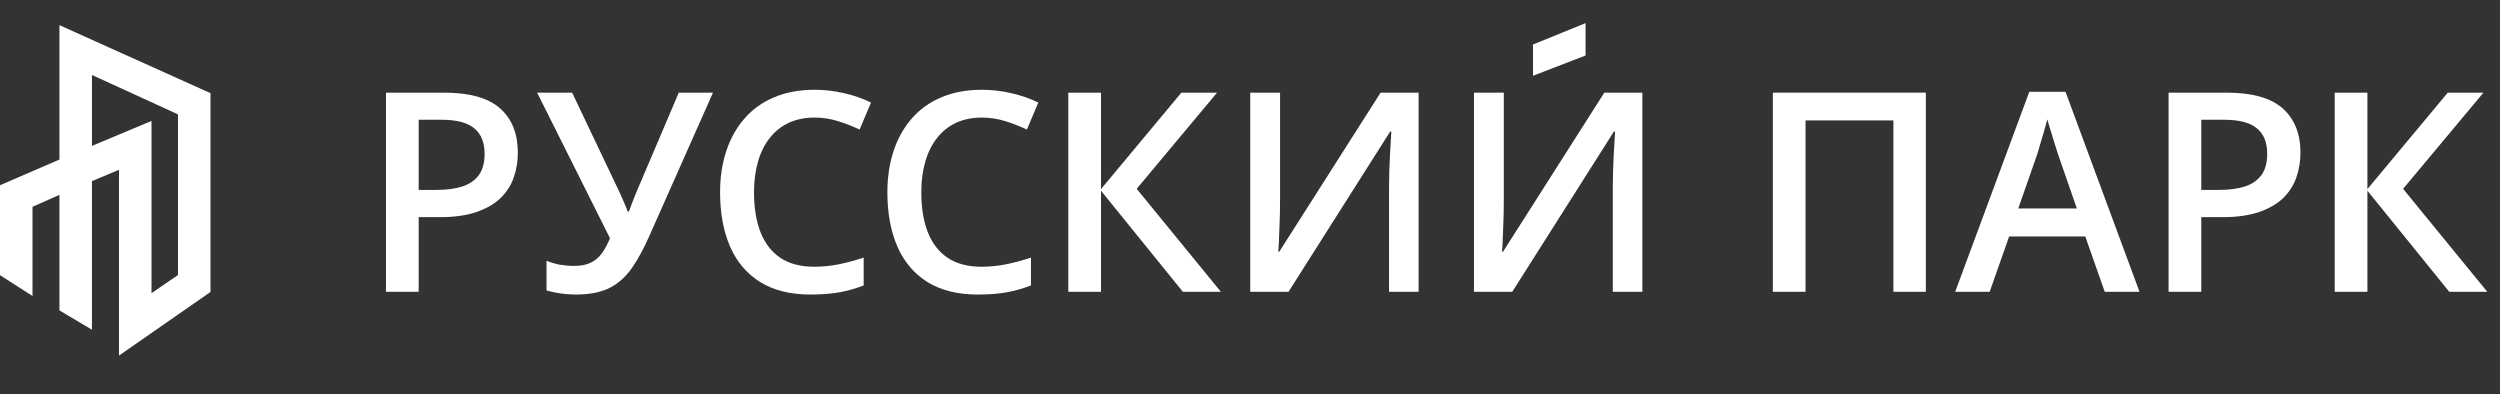 <svg width="203" height="32" viewBox="0 0 203 32" fill="none" xmlns="http://www.w3.org/2000/svg">
<rect x="0" y="0" width="203" height="32" fill="#333333" stroke="none"/>
<path d="M128.748 1.878L124.48 3.615V6.153L128.748 4.505V1.878Z" fill="white"/>
<path d="M66.137 9.547C65.362 9.547 64.669 9.687 64.057 9.967C63.452 10.247 62.94 10.653 62.52 11.184C62.099 11.707 61.778 12.345 61.557 13.097C61.336 13.842 61.225 14.683 61.225 15.619C61.225 16.873 61.402 17.953 61.756 18.86C62.11 19.76 62.648 20.453 63.371 20.94C64.094 21.419 65.008 21.659 66.115 21.659C66.8 21.659 67.468 21.593 68.117 21.46C68.766 21.327 69.437 21.146 70.13 20.918V23.174C69.474 23.433 68.81 23.621 68.139 23.739C67.468 23.857 66.693 23.916 65.816 23.916C64.164 23.916 62.792 23.573 61.701 22.887C60.617 22.201 59.806 21.235 59.267 19.989C58.736 18.742 58.471 17.282 58.471 15.608C58.471 14.384 58.641 13.263 58.98 12.246C59.319 11.228 59.813 10.35 60.462 9.613C61.111 8.868 61.911 8.297 62.862 7.898C63.821 7.493 64.916 7.29 66.148 7.29C66.959 7.29 67.755 7.382 68.537 7.567C69.326 7.744 70.056 7.998 70.727 8.33L69.798 10.52C69.237 10.255 68.651 10.026 68.039 9.834C67.427 9.643 66.793 9.547 66.137 9.547Z" fill="white"/>
<path fill-rule="evenodd" clip-rule="evenodd" d="M40.611 8.806C39.653 7.95 38.13 7.522 36.043 7.522H31.342V23.694H33.997V17.633H35.722C36.902 17.633 37.894 17.492 38.698 17.212C39.509 16.932 40.162 16.552 40.656 16.073C41.15 15.586 41.504 15.03 41.718 14.403C41.939 13.768 42.049 13.101 42.049 12.4C42.049 10.859 41.57 9.661 40.611 8.806ZM33.997 9.724H35.866C37.061 9.724 37.938 9.952 38.499 10.409C39.066 10.867 39.35 11.563 39.35 12.5C39.35 13.201 39.199 13.765 38.897 14.193C38.594 14.62 38.152 14.934 37.569 15.133C36.987 15.325 36.279 15.42 35.446 15.42H33.997V9.724Z" fill="white"/>
<path d="M52.751 19.104L57.895 7.522H55.118L51.734 15.465C51.667 15.627 51.59 15.815 51.501 16.029C51.42 16.243 51.339 16.453 51.258 16.659C51.184 16.858 51.121 17.032 51.07 17.179H50.97C50.911 17.009 50.838 16.825 50.749 16.626C50.668 16.42 50.583 16.22 50.495 16.029C50.406 15.83 50.333 15.667 50.273 15.542L46.457 7.522H43.614L49.532 19.347C49.333 19.834 49.108 20.247 48.858 20.586C48.614 20.918 48.312 21.169 47.95 21.338C47.597 21.508 47.15 21.593 46.612 21.593C46.229 21.593 45.842 21.559 45.451 21.493C45.067 21.419 44.709 21.312 44.378 21.172V23.584C44.724 23.687 45.104 23.768 45.517 23.827C45.93 23.886 46.343 23.916 46.756 23.916C47.892 23.916 48.817 23.731 49.532 23.363C50.248 22.986 50.849 22.441 51.335 21.725C51.83 21.01 52.301 20.136 52.751 19.104Z" fill="white"/>
<path d="M77.641 9.967C78.254 9.687 78.947 9.547 79.721 9.547C80.377 9.547 81.012 9.643 81.624 9.834C82.236 10.026 82.822 10.255 83.382 10.52L84.312 8.33C83.641 7.998 82.91 7.744 82.121 7.567C81.34 7.382 80.543 7.29 79.732 7.29C78.501 7.29 77.406 7.493 76.447 7.898C75.496 8.297 74.695 8.868 74.046 9.613C73.397 10.35 72.903 11.228 72.564 12.246C72.225 13.263 72.055 14.384 72.055 15.608C72.055 17.282 72.321 18.742 72.852 19.989C73.39 21.235 74.201 22.201 75.285 22.887C76.377 23.573 77.748 23.916 79.4 23.916C80.278 23.916 81.052 23.857 81.723 23.739C82.394 23.621 83.058 23.433 83.714 23.174V20.918C83.021 21.146 82.35 21.327 81.701 21.46C81.052 21.593 80.385 21.659 79.699 21.659C78.593 21.659 77.678 21.419 76.956 20.94C76.233 20.453 75.695 19.76 75.341 18.86C74.987 17.953 74.81 16.873 74.81 15.619C74.81 14.683 74.92 13.842 75.142 13.097C75.363 12.345 75.684 11.707 76.104 11.184C76.524 10.653 77.037 10.247 77.641 9.967Z" fill="white"/>
<path d="M99.135 23.694H96.049L89.401 15.487V23.694H86.746V7.522H89.401V15.354L95.927 7.522H98.825L92.299 15.332L99.135 23.694Z" fill="white"/>
<path d="M103.941 7.522H101.519V23.694H104.627L112.879 10.686H112.978C112.971 10.826 112.956 11.062 112.934 11.394C112.912 11.726 112.89 12.109 112.868 12.544C112.846 12.979 112.827 13.429 112.812 13.894C112.798 14.358 112.79 14.79 112.79 15.188V23.694H115.191V7.522H112.105L103.875 20.442H103.797C103.812 20.295 103.827 20.059 103.842 19.734C103.856 19.402 103.871 19.026 103.886 18.606C103.908 18.186 103.923 17.754 103.93 17.312C103.937 16.869 103.941 16.464 103.941 16.095V7.522Z" fill="white"/>
<path d="M119.687 7.522H122.11V16.095C122.11 16.464 122.106 16.869 122.098 17.312C122.091 17.754 122.076 18.186 122.054 18.606C122.039 19.026 122.025 19.402 122.01 19.734C121.995 20.059 121.98 20.295 121.966 20.442H122.043L130.273 7.522H133.359V23.694H130.959V15.188C130.959 14.79 130.966 14.358 130.981 13.894C130.996 13.429 131.014 12.979 131.036 12.544C131.058 12.109 131.08 11.726 131.103 11.394C131.125 11.062 131.139 10.826 131.147 10.686H131.047L122.795 23.694H119.687V7.522Z" fill="white"/>
<path d="M143.956 7.522V23.694H146.61V9.779H153.745V23.694H156.378V7.522H143.956Z" fill="white"/>
<path fill-rule="evenodd" clip-rule="evenodd" d="M170.907 23.694L169.325 19.203H163.142L161.56 23.694H158.761L164.779 7.456H167.721L173.728 23.694H170.907ZM168.639 16.925L167.102 12.5C167.043 12.308 166.958 12.039 166.847 11.693C166.737 11.339 166.626 10.981 166.516 10.62C166.405 10.251 166.313 9.941 166.239 9.69C166.165 9.993 166.073 10.332 165.962 10.708C165.859 11.077 165.756 11.423 165.653 11.748C165.557 12.072 165.483 12.323 165.432 12.5L163.883 16.925H168.639Z" fill="white"/>
<path fill-rule="evenodd" clip-rule="evenodd" d="M185.359 8.806C184.4 7.95 182.877 7.522 180.79 7.522H176.089V23.694H178.744V17.633H180.47C181.649 17.633 182.641 17.492 183.445 17.212C184.256 16.932 184.909 16.552 185.403 16.073C185.897 15.586 186.251 15.03 186.465 14.403C186.686 13.768 186.797 13.101 186.797 12.4C186.797 10.859 186.317 9.661 185.359 8.806ZM178.744 9.724H180.613C181.808 9.724 182.686 9.952 183.246 10.409C183.814 10.867 184.098 11.563 184.098 12.5C184.098 13.201 183.947 13.765 183.644 14.193C183.342 14.62 182.899 14.934 182.317 15.133C181.734 15.325 181.026 15.42 180.193 15.42H178.744V9.724Z" fill="white"/>
<path d="M201.967 23.694H198.881L192.233 15.487V23.694H189.578V7.522H192.233V15.354L198.759 7.522H201.657L195.131 15.332L201.967 23.694Z" fill="white"/>
<path fill-rule="evenodd" clip-rule="evenodd" d="M4.827 2.043L17.091 7.564V23.708L9.663 28.872V13.787L7.467 14.707V26.775L4.827 25.204V15.822L2.639 16.792V24.035L0 22.342V15.042L4.827 12.954V2.043ZM7.467 6.088V11.846L12.303 9.819V23.802L14.452 22.334V9.286L7.467 6.088Z" fill="white"/>
</svg>
